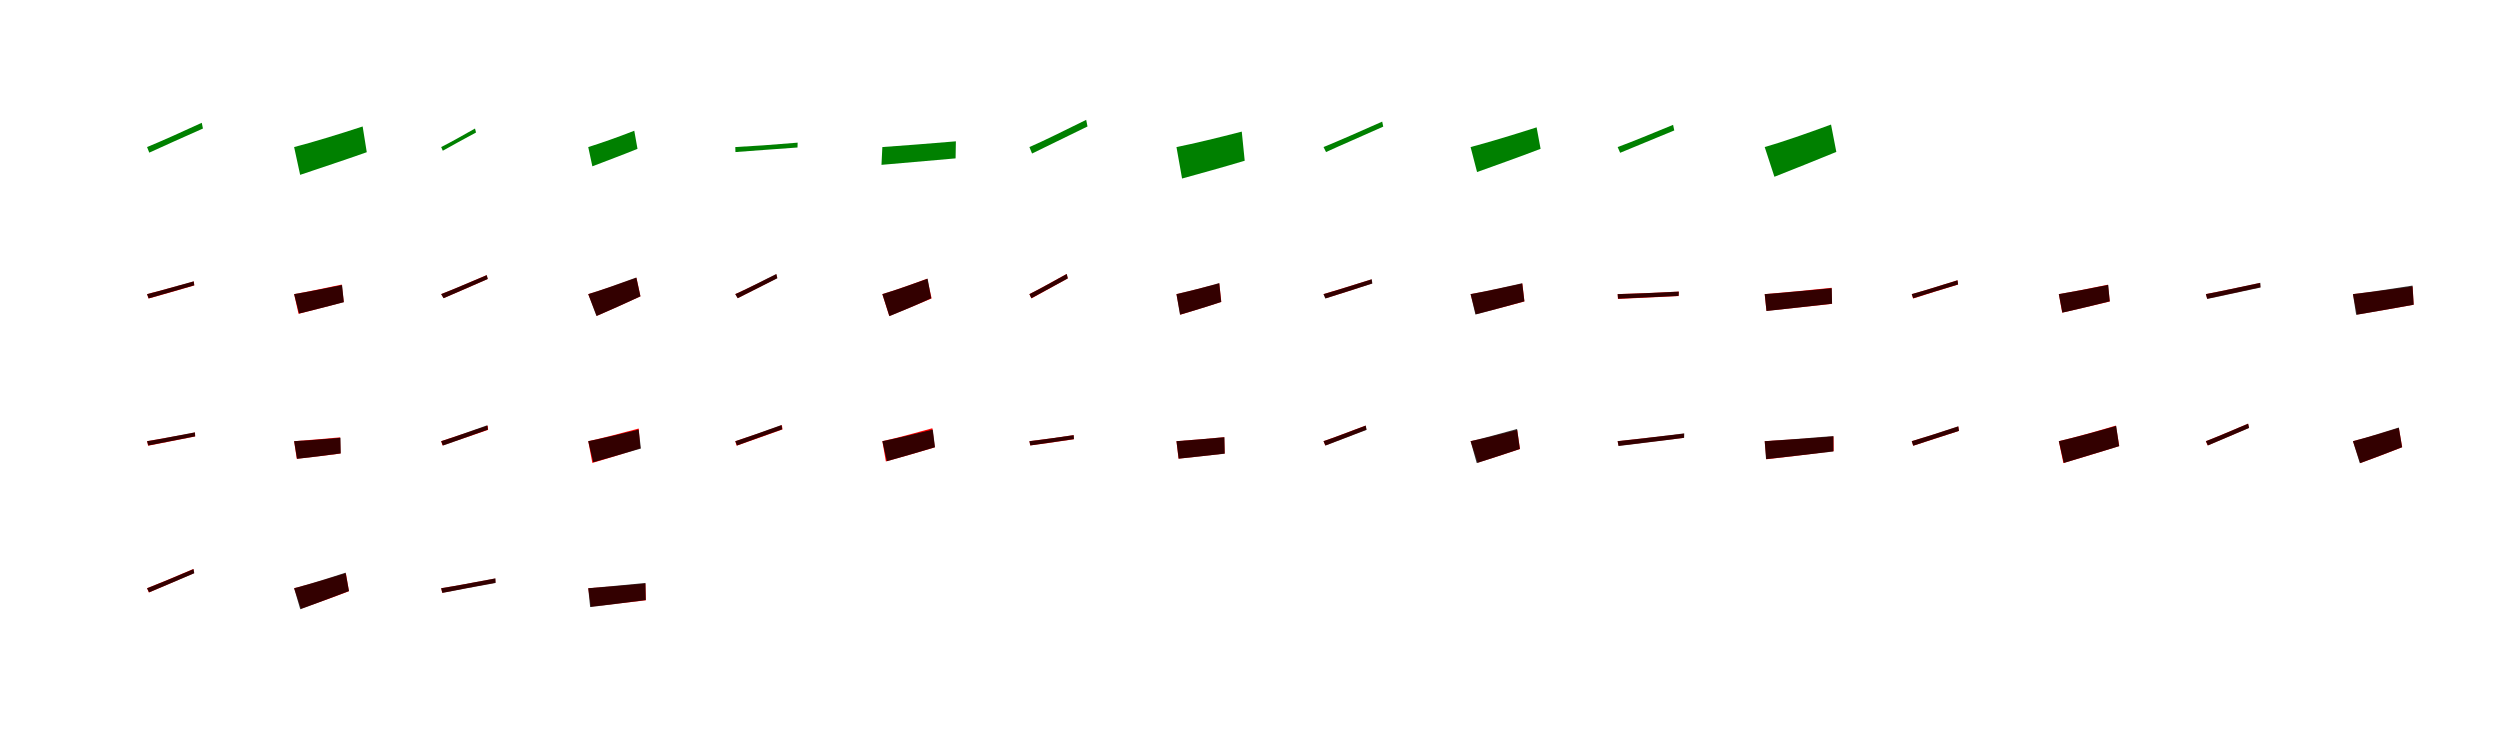 <?xml version="1.0" encoding="UTF-8"?>
<svg width="1700" height="500" xmlns="http://www.w3.org/2000/svg">
<rect width="100%" height="100%" fill="white"/>
<g fill="green" transform="translate(100 100) scale(0.1 -0.1)"><path d="M-0.0 0.0 15.0 -38.0C114.0 8.0 251.0 68.0 380.0 126.0L372.0 165.0C233.0 101.0 93.0 38.0 0.0 0.0Z"/></g>
<g fill="green" transform="translate(200 100) scale(0.1 -0.1)"><path d="M0.0 0.0 41.0 -189.0C173.0 -144.0 342.0 -89.0 494.0 -35.0L466.0 140.0C302.0 86.0 120.0 31.0 0.0 0.0Z"/></g>
<g fill="green" transform="translate(300 100) scale(0.1 -0.1)"><path d="M0.0 0.0 11.0 -25.0C72.0 10.0 158.0 56.0 237.0 99.0L230.0 126.0C144.0 77.0 58.0 29.0 0.0 0.0Z"/></g>
<g fill="green" transform="translate(400 100) scale(0.1 -0.1)"><path d="M0.0 0.0 28.0 -131.0C118.0 -96.0 233.0 -54.0 335.0 -12.0L313.0 111.0C204.0 68.0 81.0 25.0 0.0 0.0Z"/></g>
<g fill="green" transform="translate(500 100) scale(0.1 -0.1)"><path d="M-0.0 0.0 1.0 -34.0C108.0 -25.0 268.0 -15.0 423.0 -3.0L424.0 30.0C262.0 16.0 103.0 5.0 0.0 0.0Z"/></g>
<g fill="green" transform="translate(600 100) scale(0.1 -0.1)"><path d="M0.0 0.0 -6.0 -121.0C132.0 -109.0 322.0 -93.0 498.0 -77.0L500.0 39.0C322.0 24.0 129.0 9.0 0.0 0.0Z"/></g>
<g fill="green" transform="translate(700 100) scale(0.1 -0.1)"><path d="M-0.0 0.0 18.0 -44.0C124.0 7.0 263.0 75.0 395.0 140.0L386.0 185.0C241.0 114.0 98.0 42.0 0.0 0.0Z"/></g>
<g fill="green" transform="translate(800 100) scale(0.1 -0.1)"><path d="M0.0 0.0 38.0 -214.0C165.0 -179.0 321.0 -136.0 464.0 -93.0L444.0 105.0C285.0 64.0 116.0 23.0 0.0 0.0Z"/></g>
<g fill="green" transform="translate(900 100) scale(0.1 -0.1)"><path d="M0.0 0.0 17.0 -34.0C121.0 14.0 269.0 77.0 406.0 139.0L399.0 173.0C251.0 107.0 98.0 40.0 0.0 0.0Z"/></g>
<g fill="green" transform="translate(1000 100) scale(0.1 -0.1)"><path d="M0.0 0.0 44.0 -170.0C169.0 -125.0 330.0 -68.0 476.0 -12.0L449.0 134.0C287.0 82.0 111.0 29.0 0.0 0.0Z"/></g>
<g fill="green" transform="translate(1100 100) scale(0.1 -0.1)"><path d="M0.0 0.0 17.0 -39.0C118.0 3.0 254.0 59.0 385.0 113.0L377.0 151.0C236.0 93.0 96.0 35.0 0.0 0.0Z"/></g>
<g fill="green" transform="translate(1200 100) scale(0.1 -0.1)"><path d="M0.0 0.0 66.0 -202.0C192.0 -152.0 347.0 -91.0 487.0 -33.0L451.0 153.0C291.0 94.0 116.0 33.0 0.0 0.0Z"/></g>
<g fill="red" transform="translate(100 200) scale(0.1 -0.1)"><path d="M0.0 0.0 10.0 -30.0C96.0 -7.0 209.0 27.0 321.0 59.0L318.0 86.0C200.0 54.0 80.0 20.0 0.0 0.0Z"/></g>
<g fill="black" opacity=".8" transform="translate(100 200) scale(0.1 -0.1)"><path d="M0.0 0.0 11.0 -29.0C94.0 -5.0 210.0 28.0 321.0 60.0L317.0 87.0C197.0 54.0 80.0 19.0 0.0 0.0Z"/></g>
<g fill="red" transform="translate(200 200) scale(0.1 -0.1)"><path d="M0.0 0.0 30.0 -134.0C120.0 -111.0 233.0 -82.0 338.0 -54.0L324.0 65.0C206.0 40.0 82.0 14.0 0.0 0.0Z"/></g>
<g fill="black" opacity=".8" transform="translate(200 200) scale(0.1 -0.1)"><path d="M0.0 0.0 34.0 -132.0C124.0 -110.0 235.0 -82.0 338.0 -55.0L326.0 62.0C206.0 38.0 82.0 13.0 0.0 0.0Z"/></g>
<g fill="red" transform="translate(300 200) scale(0.1 -0.1)"><path d="M0.0 0.0 17.0 -27.0C99.0 8.0 211.0 56.0 316.0 103.0L309.0 129.0C195.0 80.0 78.0 30.0 0.0 0.0Z"/></g>
<g fill="black" opacity=".8" transform="translate(300 200) scale(0.1 -0.1)"><path d="M0.0 0.0 16.0 -28.0C98.0 8.0 210.0 56.0 317.0 103.0L310.0 129.0C195.0 81.0 78.0 30.0 0.0 0.0Z"/></g>
<g fill="red" transform="translate(400 200) scale(0.1 -0.1)"><path d="M0.0 0.0 58.0 -148.0C147.0 -109.0 255.0 -62.0 355.0 -15.0L328.0 111.0C208.0 68.0 80.0 23.0 0.0 0.0Z"/></g>
<g fill="black" opacity=".8" transform="translate(400 200) scale(0.1 -0.1)"><path d="M0.0 0.0 56.0 -149.0C146.0 -110.0 255.0 -62.0 355.0 -15.0L327.0 113.0C207.0 69.0 81.0 24.0 0.0 0.0Z"/></g>
<g fill="red" transform="translate(500 200) scale(0.1 -0.1)"><path d="M0.0 0.0 17.0 -27.0C93.0 11.0 192.0 61.0 285.0 109.0L279.0 135.0C176.0 84.0 70.0 31.0 0.0 0.0Z"/></g>
<g fill="black" opacity=".8" transform="translate(500 200) scale(0.1 -0.1)"><path d="M0.0 0.0 16.0 -28.0C90.0 9.0 192.0 60.0 286.0 108.0L279.0 137.0C175.0 85.0 71.0 31.0 0.0 0.0Z"/></g>
<g fill="red" transform="translate(600 200) scale(0.1 -0.1)"><path d="M0.0 0.0 47.0 -149.0C134.0 -114.0 239.0 -71.0 335.0 -29.0L305.0 105.0C195.0 64.0 78.0 23.0 0.0 0.0Z"/></g>
<g fill="black" opacity=".8" transform="translate(600 200) scale(0.1 -0.1)"><path d="M0.0 0.0 48.0 -150.0C134.0 -115.0 238.0 -71.0 332.0 -28.0L308.0 105.0C196.0 64.0 78.0 23.0 0.0 0.0Z"/></g>
<g fill="red" transform="translate(700 200) scale(0.1 -0.1)"><path d="M0.0 0.0 14.0 -29.0C84.0 9.0 175.0 59.0 261.0 107.0L253.0 137.0C159.0 85.0 64.0 32.0 0.0 0.0Z"/></g>
<g fill="black" opacity=".8" transform="translate(700 200) scale(0.1 -0.1)"><path d="M0.0 0.0 13.0 -28.0C82.0 9.0 175.0 60.0 261.0 107.0L254.0 137.0C159.0 85.0 64.0 31.0 0.0 0.0Z"/></g>
<g fill="red" transform="translate(800 200) scale(0.1 -0.1)"><path d="M0.0 0.0 26.0 -140.0C107.0 -115.0 210.0 -84.0 305.0 -53.0L291.0 73.0C186.0 45.0 75.0 16.0 0.0 0.0Z"/></g>
<g fill="black" opacity=".8" transform="translate(800 200) scale(0.1 -0.1)"><path d="M0.0 0.0 24.0 -140.0C108.0 -115.0 211.0 -85.0 304.0 -53.0L291.0 75.0C186.0 45.0 75.0 17.0 0.0 0.0Z"/></g>
<g fill="red" transform="translate(900 200) scale(0.1 -0.1)"><path d="M0.0 0.0 15.0 -28.0C102.0 -2.0 219.0 36.0 330.0 73.0L326.0 100.0C205.0 62.0 82.0 24.0 0.0 0.0Z"/></g>
<g fill="black" opacity=".8" transform="translate(900 200) scale(0.1 -0.1)"><path d="M0.0 0.0 12.0 -30.0C98.0 -2.0 218.0 36.0 332.0 72.0L328.0 101.0C204.0 62.0 82.0 23.0 0.0 0.0Z"/></g>
<g fill="red" transform="translate(1000 200) scale(0.1 -0.1)"><path d="M0.0 0.0 36.0 -136.0C132.0 -112.0 254.0 -81.0 366.0 -50.0L352.0 72.0C224.0 44.0 89.0 15.0 0.0 0.0Z"/></g>
<g fill="black" opacity=".8" transform="translate(1000 200) scale(0.1 -0.1)"><path d="M0.0 0.0 33.0 -139.0C130.0 -113.0 253.0 -81.0 366.0 -49.0L351.0 74.0C223.0 45.0 89.0 16.0 0.0 0.0Z"/></g>
<g fill="red" transform="translate(1100 200) scale(0.1 -0.1)"><path d="M0.0 0.0 2.0 -33.0C107.0 -28.0 262.0 -21.0 415.0 -13.0L416.0 17.0C258.0 9.0 102.0 3.0 0.0 0.0Z"/></g>
<g fill="black" opacity=".8" transform="translate(1100 200) scale(0.1 -0.1)"><path d="M0.0 0.0 3.0 -31.0C107.0 -26.0 263.0 -20.0 414.0 -12.0L416.0 17.0C257.0 9.0 102.0 2.0 0.0 0.0Z"/></g>
<g fill="red" transform="translate(1200 200) scale(0.1 -0.1)"><path d="M0.0 0.0 12.0 -114.0C134.0 -101.0 301.0 -84.0 458.0 -66.0L455.0 43.0C292.0 26.0 117.0 9.0 0.0 0.0Z"/></g>
<g fill="black" opacity=".8" transform="translate(1200 200) scale(0.1 -0.1)"><path d="M0.0 0.0 12.0 -115.0C136.0 -101.0 302.0 -83.0 458.0 -65.0L456.0 40.0C291.0 25.0 116.0 8.0 0.0 0.0Z"/></g>
<g fill="red" transform="translate(1300 200) scale(0.1 -0.1)"><path d="M0.0 0.0 9.0 -30.0C92.0 -3.0 205.0 32.0 315.0 65.0L311.0 94.0C194.0 58.0 78.0 21.0 0.0 0.0Z"/></g>
<g fill="black" opacity=".8" transform="translate(1300 200) scale(0.1 -0.1)"><path d="M0.0 0.0 10.0 -28.0C91.0 -2.0 206.0 33.0 315.0 66.0L311.0 94.0C194.0 58.0 77.0 21.0 0.0 0.0Z"/></g>
<g fill="red" transform="translate(1400 200) scale(0.1 -0.1)"><path d="M0.0 0.0 23.0 -126.0C117.0 -104.0 236.0 -77.0 347.0 -50.0L334.0 64.0C213.0 39.0 86.0 14.0 0.0 0.0Z"/></g>
<g fill="black" opacity=".8" transform="translate(1400 200) scale(0.1 -0.1)"><path d="M0.0 0.0 24.0 -126.0C117.0 -105.0 236.0 -77.0 346.0 -49.0L336.0 63.0C213.0 38.0 85.0 14.0 0.0 0.0Z"/></g>
<g fill="red" transform="translate(1500 200) scale(0.1 -0.1)"><path d="M0.0 0.0 9.0 -31.0C106.0 -11.0 240.0 19.0 370.0 47.0L368.0 76.0C230.0 46.0 92.0 18.0 0.0 0.0Z"/></g>
<g fill="black" opacity=".8" transform="translate(1500 200) scale(0.1 -0.1)"><path d="M0.0 0.0 9.0 -33.0C105.0 -12.0 241.0 17.0 372.0 45.0L370.0 77.0C229.0 47.0 92.0 17.0 0.0 0.0Z"/></g>
<g fill="red" transform="translate(1600 200) scale(0.1 -0.1)"><path d="M0.0 0.0 28.0 -139.0C138.0 -120.0 280.0 -97.0 413.0 -72.0L406.0 52.0C259.0 32.0 103.0 11.0 0.0 0.0Z"/></g>
<g fill="black" opacity=".8" transform="translate(1600 200) scale(0.1 -0.1)"><path d="M0.0 0.0 22.0 -141.0C134.0 -122.0 278.0 -96.0 413.0 -72.0L405.0 58.0C258.0 35.0 104.0 12.0 0.0 0.0Z"/></g>
<g fill="red" transform="translate(100 300) scale(0.1 -0.1)"><path d="M0.0 0.0 7.0 -31.0C94.0 -14.0 211.0 9.0 327.0 32.0L326.0 59.0C203.0 36.0 82.0 13.0 0.0 0.0Z"/></g>
<g fill="black" opacity=".8" transform="translate(100 300) scale(0.1 -0.1)"><path d="M0.0 0.0 9.0 -29.0C94.0 -13.0 212.0 10.0 327.0 33.0L325.0 60.0C201.0 37.0 82.0 12.0 0.0 0.0Z"/></g>
<g fill="red" transform="translate(200 300) scale(0.1 -0.1)"><path d="M0.0 0.0 18.0 -120.0C105.0 -110.0 212.0 -98.0 316.0 -84.0L313.0 26.0C198.0 16.0 81.0 5.0 0.0 0.0Z"/></g>
<g fill="black" opacity=".8" transform="translate(200 300) scale(0.1 -0.1)"><path d="M0.0 0.0 20.0 -120.0C107.0 -111.0 214.0 -97.0 317.0 -83.0L315.0 23.0C197.0 13.0 80.0 4.0 0.0 0.0Z"/></g>
<g fill="red" transform="translate(300 300) scale(0.1 -0.1)"><path d="M0.0 0.0 9.0 -29.0C91.0 -2.0 208.0 39.0 319.0 77.0L317.0 106.0C198.0 66.0 77.0 25.0 0.0 0.0Z"/></g>
<g fill="black" opacity=".8" transform="translate(300 300) scale(0.1 -0.1)"><path d="M0.0 0.0 12.0 -30.0C95.0 -0.0 209.0 40.0 318.0 79.0L313.0 108.0C195.0 67.0 79.0 24.0 0.0 0.0Z"/></g>
<g fill="red" transform="translate(400 300) scale(0.1 -0.1)"><path d="M0.0 0.0 28.0 -148.0C122.0 -120.0 243.0 -84.0 354.0 -48.0L343.0 86.0C220.0 53.0 86.0 18.0 0.0 0.0Z"/></g>
<g fill="black" opacity=".8" transform="translate(400 300) scale(0.1 -0.1)"><path d="M0.0 0.0 34.0 -143.0C129.0 -116.0 248.0 -83.0 358.0 -50.0L343.0 79.0C218.0 48.0 87.0 17.0 0.0 0.0Z"/></g>
<g fill="red" transform="translate(500 300) scale(0.1 -0.1)"><path d="M0.0 0.0 9.0 -31.0C92.0 -1.0 210.0 40.0 321.0 80.0L317.0 109.0C199.0 67.0 79.0 25.0 0.0 0.0Z"/></g>
<g fill="black" opacity=".8" transform="translate(500 300) scale(0.1 -0.1)"><path d="M0.0 0.0 12.0 -29.0C94.0 2.0 210.0 42.0 319.0 81.0L314.0 110.0C196.0 68.0 79.0 25.0 0.0 0.0Z"/></g>
<g fill="red" transform="translate(600 300) scale(0.1 -0.1)"><path d="M0.0 0.0 24.0 -138.0C121.0 -111.0 244.0 -76.0 357.0 -42.0L340.0 88.0C219.0 54.0 88.0 19.0 0.0 0.0Z"/></g>
<g fill="black" opacity=".8" transform="translate(600 300) scale(0.1 -0.1)"><path d="M0.0 0.0 31.0 -136.0C127.0 -109.0 247.0 -75.0 358.0 -41.0L343.0 79.0C218.0 48.0 87.0 17.0 0.0 0.0Z"/></g>
<g fill="red" transform="translate(700 300) scale(0.1 -0.1)"><path d="M0.0 0.0 6.0 -29.0C86.0 -19.0 195.0 -3.0 302.0 13.0L301.0 41.0C187.0 24.0 76.0 9.0 0.0 0.0Z"/></g>
<g fill="black" opacity=".8" transform="translate(700 300) scale(0.1 -0.1)"><path d="M0.0 0.0 6.0 -29.0C85.0 -18.0 195.0 -2.0 303.0 14.0L301.0 41.0C186.0 25.0 76.0 8.0 0.0 0.0Z"/></g>
<g fill="red" transform="translate(800 300) scale(0.1 -0.1)"><path d="M0.0 0.0 14.0 -119.0C105.0 -109.0 219.0 -97.0 328.0 -84.0L325.0 27.0C206.0 16.0 84.0 6.0 0.0 0.0Z"/></g>
<g fill="black" opacity=".8" transform="translate(800 300) scale(0.1 -0.1)"><path d="M0.0 0.0 15.0 -119.0C105.0 -109.0 220.0 -97.0 328.0 -85.0L326.0 27.0C207.0 16.0 85.0 6.0 0.0 0.0Z"/></g>
<g fill="red" transform="translate(900 300) scale(0.1 -0.1)"><path d="M0.0 0.0 12.0 -29.0C90.0 0.0 192.0 40.0 291.0 79.0L286.0 106.0C179.0 66.0 73.0 25.0 0.0 0.0Z"/></g>
<g fill="black" opacity=".8" transform="translate(900 300) scale(0.1 -0.1)"><path d="M0.0 0.0 13.0 -30.0C90.0 -1.0 194.0 39.0 293.0 77.0L287.0 106.0C179.0 66.0 74.0 24.0 0.0 0.0Z"/></g>
<g fill="red" transform="translate(1000 300) scale(0.1 -0.1)"><path d="M0.0 0.0 49.0 -146.0C135.0 -119.0 239.0 -86.0 336.0 -53.0L317.0 76.0C201.0 46.0 80.0 16.0 0.0 0.0Z"/></g>
<g fill="black" opacity=".8" transform="translate(1000 300) scale(0.1 -0.1)"><path d="M0.0 0.0 42.0 -149.0C130.0 -121.0 237.0 -86.0 335.0 -53.0L316.0 83.0C201.0 51.0 81.0 18.0 0.0 0.0Z"/></g>
<g fill="red" transform="translate(1100 300) scale(0.1 -0.1)"><path d="M0.0 0.0 6.0 -31.0C121.0 -17.0 289.0 2.0 451.0 23.0V51.0C282.0 32.0 109.0 11.0 0.0 0.0Z"/></g>
<g fill="black" opacity=".8" transform="translate(1100 300) scale(0.1 -0.1)"><path d="M0.0 0.0 6.0 -33.0C120.0 -18.0 290.0 1.0 452.0 23.0L453.0 53.0C281.0 32.0 110.0 11.0 0.0 0.0Z"/></g>
<g fill="red" transform="translate(1200 300) scale(0.1 -0.1)"><path d="M0.0 0.0 11.0 -123.0C137.0 -109.0 307.0 -89.0 469.0 -68.0L468.0 32.0C293.0 19.0 114.0 6.0 0.0 0.0Z"/></g>
<g fill="black" opacity=".8" transform="translate(1200 300) scale(0.1 -0.1)"><path d="M0.0 0.0 9.0 -122.0C136.0 -108.0 306.0 -89.0 467.0 -70.0V35.0C295.0 21.0 116.0 7.0 0.0 0.0Z"/></g>
<g fill="red" transform="translate(1300 300) scale(0.1 -0.1)"><path d="M0.0 0.0 10.0 -31.0C94.0 -3.0 210.0 34.0 321.0 70.0L317.0 100.0C198.0 61.0 79.0 23.0 0.0 0.0Z"/></g>
<g fill="black" opacity=".8" transform="translate(1300 300) scale(0.1 -0.1)"><path d="M0.0 0.0 10.0 -31.0C93.0 -3.0 210.0 35.0 321.0 70.0L316.0 101.0C197.0 61.0 79.0 23.0 0.0 0.0Z"/></g>
<g fill="red" transform="translate(1400 300) scale(0.1 -0.1)"><path d="M0.0 0.0 31.0 -149.0C142.0 -115.0 283.0 -74.0 411.0 -33.0L388.0 106.0C251.0 65.0 100.0 23.0 0.0 0.0Z"/></g>
<g fill="black" opacity=".8" transform="translate(1400 300) scale(0.1 -0.1)"><path d="M0.0 0.0 34.0 -148.0C144.0 -114.0 284.0 -73.0 410.0 -34.0L390.0 104.0C252.0 64.0 101.0 23.0 0.0 0.0Z"/></g>
<g fill="red" transform="translate(1500 300) scale(0.1 -0.1)"><path d="M0.0 0.0 12.0 -29.0C90.0 3.0 193.0 48.0 293.0 91.0L287.0 119.0C181.0 74.0 73.0 28.0 0.0 0.0Z"/></g>
<g fill="black" opacity=".8" transform="translate(1500 300) scale(0.1 -0.1)"><path d="M0.0 0.0 14.0 -29.0C91.0 3.0 195.0 48.0 294.0 90.0L287.0 119.0C180.0 74.0 73.0 27.0 0.0 0.0Z"/></g>
<g fill="red" transform="translate(1600 300) scale(0.1 -0.1)"><path d="M0.0 0.0 50.0 -149.0C135.0 -118.0 239.0 -79.0 335.0 -41.0L312.0 90.0C198.0 55.0 78.0 19.0 0.0 0.0Z"/></g>
<g fill="black" opacity=".8" transform="translate(1600 300) scale(0.1 -0.1)"><path d="M0.0 0.0 47.0 -150.0C134.0 -118.0 238.0 -79.0 334.0 -41.0L312.0 93.0C198.0 57.0 79.0 20.0 0.0 0.0Z"/></g>
<g fill="red" transform="translate(100 400) scale(0.1 -0.1)"><path d="M0.0 0.0 12.0 -29.0C96.0 6.0 210.0 55.0 320.0 103.0L315.0 131.0C199.0 81.0 79.0 31.0 0.0 0.0Z"/></g>
<g fill="black" opacity=".8" transform="translate(100 400) scale(0.1 -0.1)"><path d="M0.0 0.0 14.0 -28.0C97.0 8.0 213.0 55.0 321.0 102.0L316.0 130.0C198.0 80.0 79.0 30.0 0.0 0.0Z"/></g>
<g fill="red" transform="translate(200 400) scale(0.1 -0.1)"><path d="M0.0 0.0 47.0 -139.0C143.0 -105.0 262.0 -63.0 373.0 -20.0L352.0 102.0C224.0 62.0 87.0 22.0 0.0 0.0Z"/></g>
<g fill="black" opacity=".8" transform="translate(200 400) scale(0.1 -0.1)"><path d="M0.0 0.0 42.0 -143.0C139.0 -107.0 261.0 -62.0 373.0 -19.0L350.0 106.0C223.0 64.0 87.0 23.0 0.0 0.0Z"/></g>
<g fill="red" transform="translate(300 400) scale(0.1 -0.1)"><path d="M0.0 0.0 7.0 -31.0C103.0 -12.0 238.0 13.0 369.0 38.0L367.0 66.0C229.0 40.0 91.0 14.0 0.0 0.0Z"/></g>
<g fill="black" opacity=".8" transform="translate(300 400) scale(0.1 -0.1)"><path d="M0.0 0.0 8.0 -32.0C103.0 -13.0 239.0 12.0 370.0 36.0L369.0 67.0C228.0 41.0 91.0 14.0 0.0 0.0Z"/></g>
<g fill="red" transform="translate(400 400) scale(0.1 -0.1)"><path d="M0.0 0.0 18.0 -125.0C124.0 -113.0 262.0 -98.0 392.0 -82.0L389.0 32.0C248.0 19.0 99.0 7.0 0.0 0.0Z"/></g>
<g fill="black" opacity=".8" transform="translate(400 400) scale(0.1 -0.1)"><path d="M0.0 0.0 13.0 -128.0C120.0 -115.0 260.0 -98.0 391.0 -80.0L389.0 36.0C247.0 22.0 99.0 8.0 0.0 0.0Z"/></g>
</svg>
